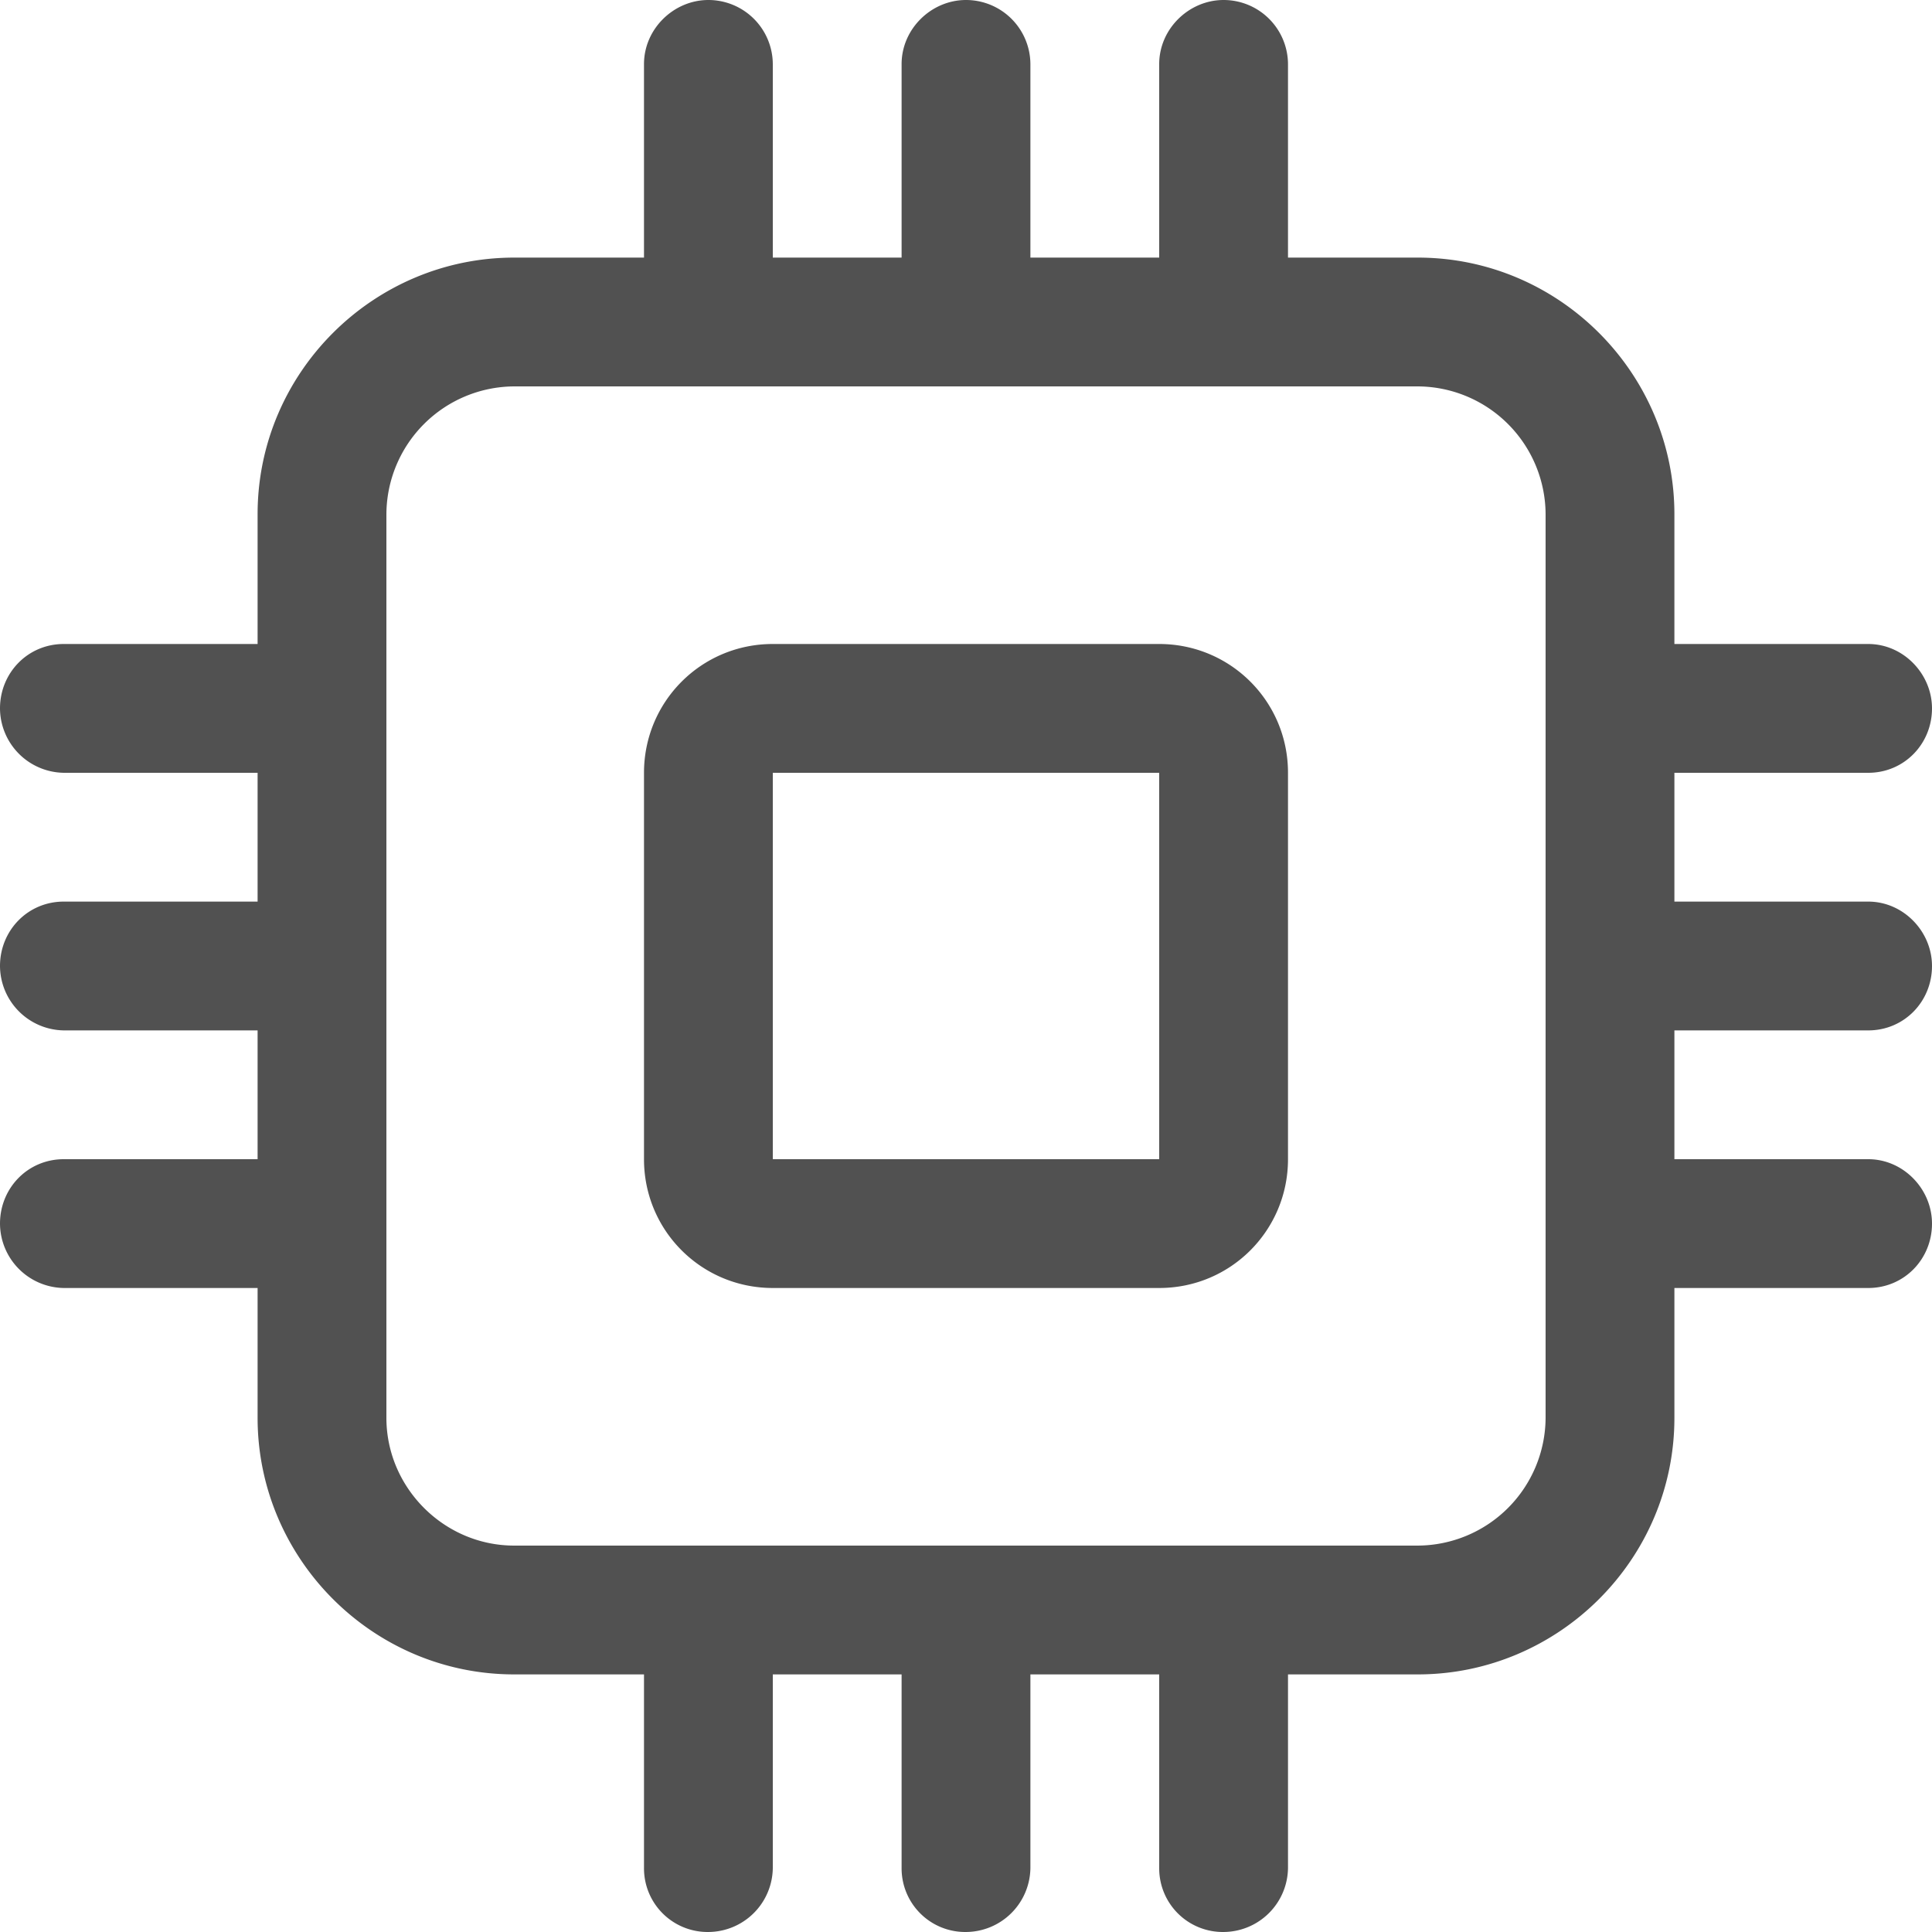 <?xml version="1.0" standalone="no"?><!DOCTYPE svg PUBLIC "-//W3C//DTD SVG 1.1//EN" "http://www.w3.org/Graphics/SVG/1.1/DTD/svg11.dtd"><svg t="1753636943422" class="icon" viewBox="0 0 1024 1024" version="1.1" xmlns="http://www.w3.org/2000/svg" p-id="22216" xmlns:xlink="http://www.w3.org/1999/xlink" width="200" height="200"><path d="M614.398 887.464h-68.266v102.74a34.338 34.338 0 0 1-34.133 33.792 33.724 33.724 0 0 1-34.134-33.791v-102.74H409.6v102.74a34.338 34.338 0 0 1-34.133 33.791 33.724 33.724 0 0 1-34.134-33.791v-102.74H272.52c-75.093 0-135.987-61.44-135.987-135.988v-68.812H33.793A34.338 34.338 0 0 1 0 648.532c0-18.842 14.746-34.134 33.792-34.134h102.741v-68.266H33.793A34.338 34.338 0 0 1 0 511.999c0-18.842 14.746-34.134 33.792-34.134h102.741V409.6H33.793A34.338 34.338 0 0 1 0 375.466c0-18.842 14.746-34.134 33.792-34.134h102.741V272.52c0-75.093 61.44-135.987 135.987-135.987h68.812V33.997C341.332 15.223 357.17 0 375.466 0A34.133 34.133 0 0 1 409.6 33.997v102.536h68.266V33.997C477.865 15.223 493.703 0 512 0a34.133 34.133 0 0 1 34.133 33.997v102.536h68.266V33.997C614.398 15.223 630.236 0 648.532 0a34.133 34.133 0 0 1 34.133 33.997v102.536h68.812c75.094 0 135.987 61.44 135.987 135.987v68.812h102.74c18.638 0 33.793 15.838 33.793 34.134 0 18.84-14.745 34.133-33.792 34.133h-102.74v68.266h102.74c18.637 0 33.792 15.838 33.792 34.134 0 18.84-14.745 34.133-33.792 34.133h-102.74v68.266h102.74c18.637 0 33.792 15.838 33.792 34.134 0 18.84-14.745 34.133-33.792 34.133h-102.74v68.812c0 75.094-61.44 135.987-135.988 135.987h-68.812v102.74a34.338 34.338 0 0 1-34.133 33.792 33.724 33.724 0 0 1-34.134-33.791v-102.74zM204.8 272.52v478.957c0 37.07 30.584 67.72 67.72 67.72h478.958a68.062 68.062 0 0 0 67.72-67.72V272.52a68.062 68.062 0 0 0-67.72-67.72H272.52a68.062 68.062 0 0 0-67.72 67.72z m136.533 137.079c0-37.683 30.31-68.267 68.267-68.267h204.8c37.682 0 68.266 30.31 68.266 68.267v204.8c0 37.682-30.31 68.266-68.267 68.266h-204.8c-37.682 0-68.266-30.31-68.266-68.267v-204.8z m68.267 204.8h204.8v-204.8H409.6v204.8z" fill="#515151" p-id="22217"></path></svg>